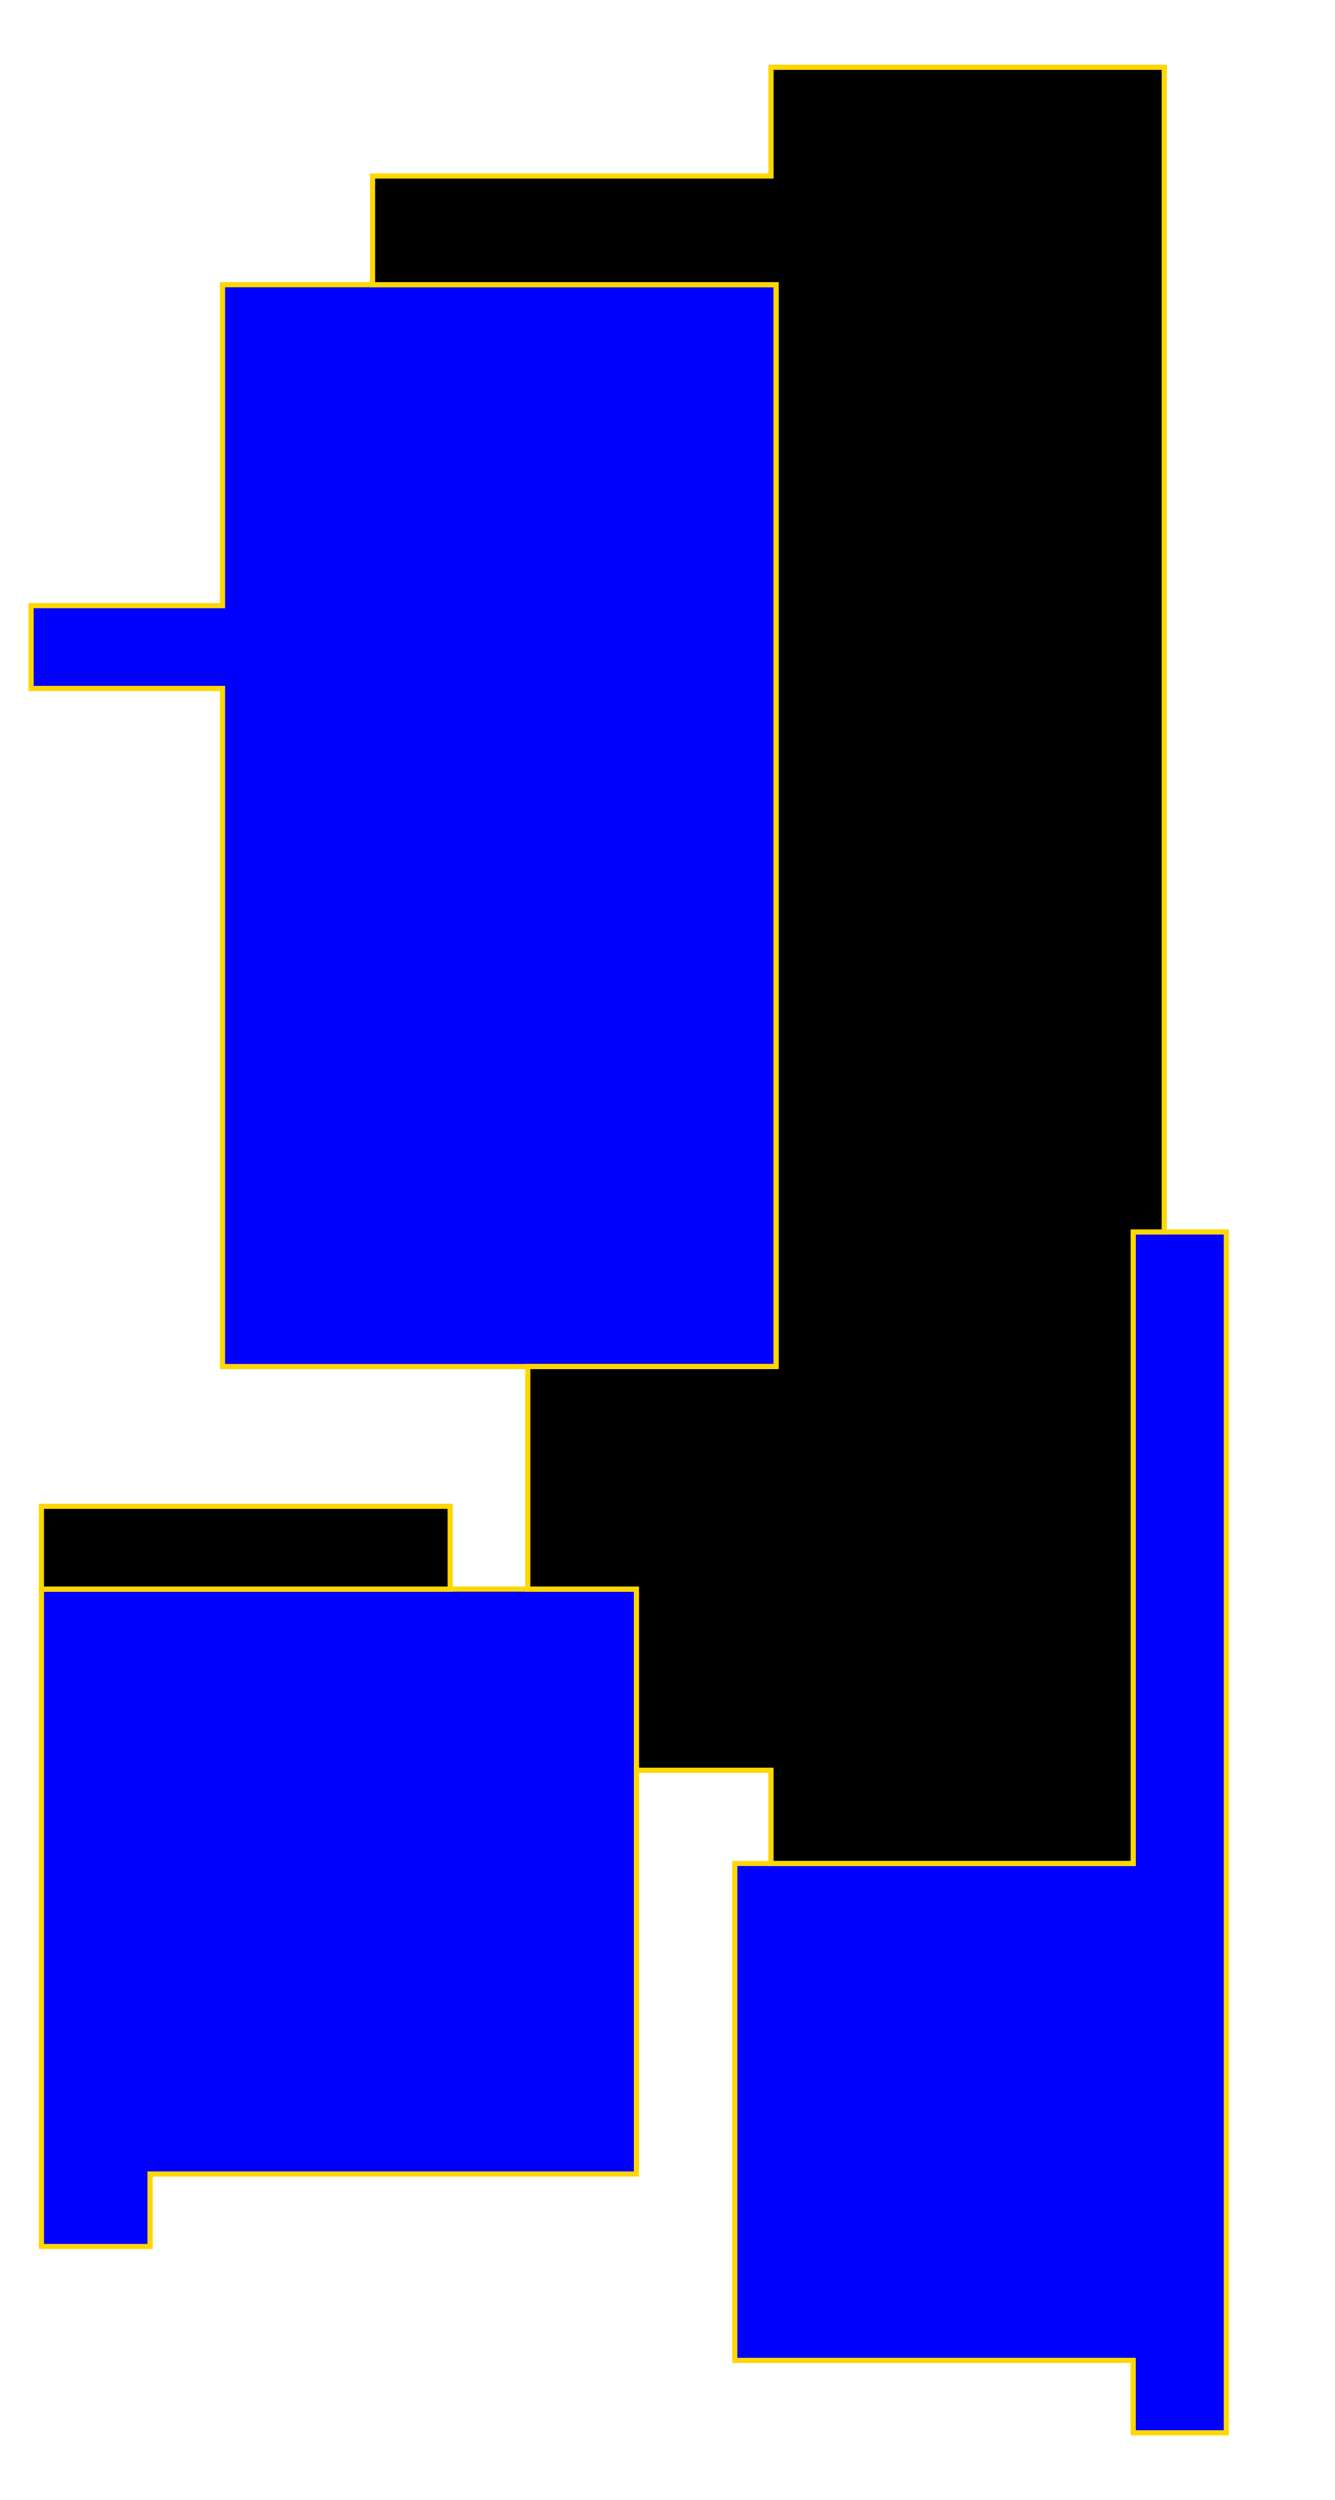 <?xml version="1.0" encoding="UTF-8" standalone="no"?>
<!DOCTYPE svg PUBLIC "-//W3C//DTD SVG 20010904//EN"
              "http://www.w3.org/TR/2001/REC-SVG-20010904/DTD/svg10.dtd">

<svg xmlns="http://www.w3.org/2000/svg"
     width="68.272mm" height="127.812mm"
     viewBox="0 0 258 483">
  <path id="un-load"
        fill="blue" stroke="gold" stroke-width="1"
        d="M 43.00,55.00
           C 43.00,55.00 150.00,55.00 150.00,55.00
             150.00,55.00 150.00,264.00 150.00,264.00
             150.00,264.00 43.00,264.00 43.00,264.00
             43.00,264.00 43.00,133.00 43.00,133.00
             43.00,133.00 6.00,133.00 6.00,133.00
             6.00,133.00 6.00,117.00 6.00,117.00
             6.00,117.00 43.00,117.00 43.00,117.00
             43.00,117.00 43.00,55.00 43.00,55.00 Z
           M 219.00,238.00
           C 219.00,238.00 237.00,238.00 237.00,238.00
             237.00,238.00 237.00,470.00 237.00,470.00
             237.00,470.00 219.00,470.00 219.00,470.00
             219.00,470.00 219.00,456.00 219.00,456.00
             219.00,456.00 142.00,456.00 142.00,456.00
             142.00,456.00 142.00,360.00 142.00,360.00
             142.00,360.00 219.00,360.00 219.00,360.00
             219.00,360.00 219.00,238.00 219.00,238.00 Z
           M 8.00,307.00
           C 8.00,307.00 123.00,307.00 123.00,307.00
             123.00,307.00 123.00,420.00 123.00,420.00
             123.00,420.00 29.00,420.00 29.00,420.00
             29.00,420.00 29.00,434.00 29.00,434.00
             29.00,434.00 8.00,434.00 8.00,434.00
             8.00,434.00 8.00,307.00 8.00,307.00 Z" />
	<path id="factory"
        fill="black" stroke="gold" stroke-width="1"
        d="M 149.00,13.00
           C 149.00,13.00 225.00,13.00 225.00,13.00
             225.00,13.00 225.00,238.00 225.00,238.00
             225.00,238.00 219.00,238.00 219.00,238.00
             219.00,238.00 219.00,360.00 219.00,360.00
             219.00,360.00 149.00,360.00 149.00,360.00
             149.00,360.00 149.00,342.00 149.00,342.00
             149.00,342.00 123.00,342.00 123.00,342.00
             123.00,342.00 123.00,307.00 123.00,307.00
             123.00,307.00 102.00,307.00 102.00,307.00
             102.00,307.00 102.00,264.00 102.00,264.00
             102.00,264.00 150.00,264.00 150.00,264.00
             150.00,264.00 150.00,55.00 150.00,55.00
             150.00,55.00 72.00,55.00 72.00,55.00
             72.00,55.00 72.00,34.00 72.00,34.00
             72.00,34.00 149.00,34.00 149.00,34.00
             149.00,34.00 149.00,13.00 149.00,13.00 Z
           M 8.00,291.00
           C 8.00,291.00 87.00,291.00 87.00,291.00
             87.00,291.00 87.00,307.00 87.00,307.00
             87.00,307.00 8.00,307.00 8.00,307.00
             8.00,307.00 8.00,291.00 8.00,291.00 Z" />
</svg>
